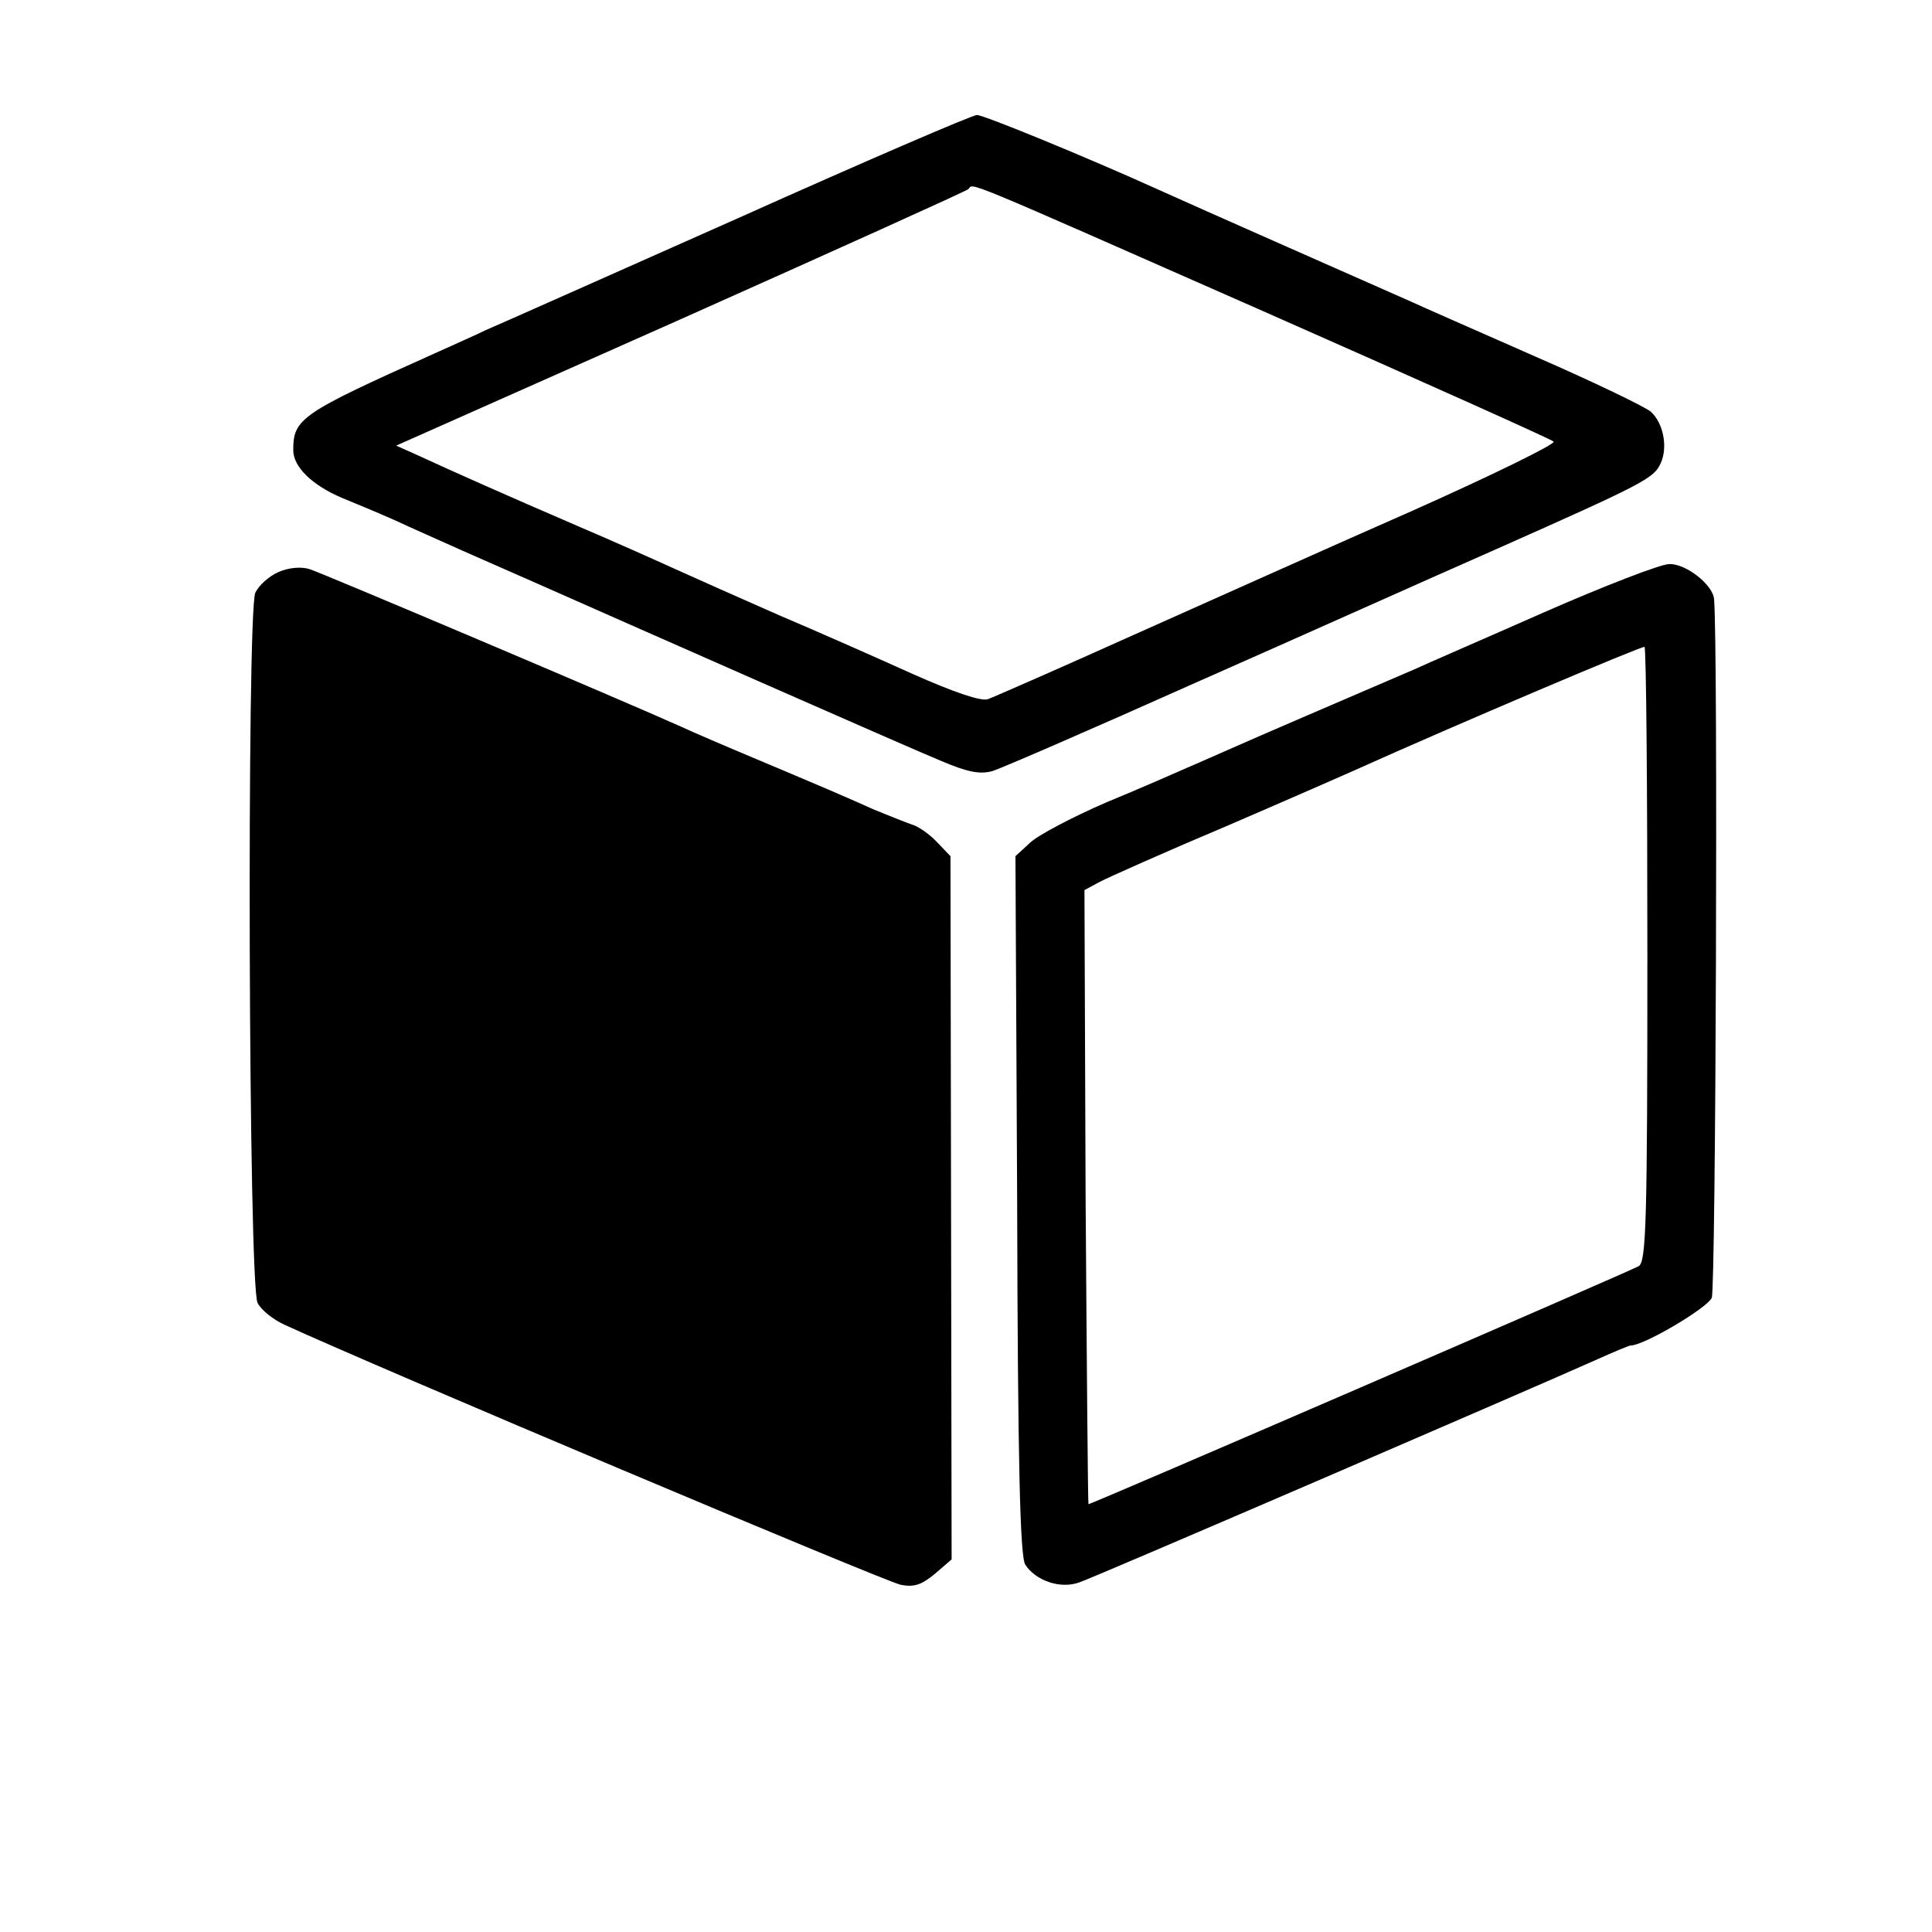 <?xml version="1.0" standalone="no"?>
<!DOCTYPE svg PUBLIC "-//W3C//DTD SVG 20010904//EN"
 "http://www.w3.org/TR/2001/REC-SVG-20010904/DTD/svg10.dtd">
<svg version="1.0" xmlns="http://www.w3.org/2000/svg"
 width="336pt" height="336pt" viewBox="0 0 336 336"
 preserveAspectRatio="xMidYMid meet">
<g transform="translate(0,336) scale(0.1,-0.1)"
fill="#000000" stroke="none">
<path d="M1280 2979 c-223 -99 -418 -186 -435 -193 -16 -8 -57 -26 -90 -41
-232 -104 -245 -113 -245 -168 0 -29 33 -61 85 -83 22 -9 63 -26 90 -38 28
-13 82 -37 120 -54 39 -17 95 -42 125 -55 149 -66 652 -288 706 -310 47 -20
68 -24 90 -18 16 5 175 74 354 154 179 79 413 184 520 231 259 115 276 124
288 150 13 28 5 70 -17 90 -9 8 -100 52 -201 96 -102 45 -198 87 -215 95 -16
7 -113 50 -215 95 -102 45 -203 90 -225 100 -126 57 -304 130 -316 130 -8 0
-196 -81 -419 -181z m930 -166 c267 -118 488 -217 492 -221 4 -4 -106 -58
-245 -120 -139 -61 -357 -159 -485 -216 -129 -58 -243 -108 -254 -112 -12 -4
-59 12 -131 44 -62 28 -166 74 -232 102 -66 29 -147 65 -180 80 -33 15 -109
49 -170 75 -123 53 -222 97 -278 123 l-38 17 493 219 c271 121 497 223 502
227 11 10 -30 27 526 -218z"/>
<path d="M484 2365 c-16 -7 -34 -23 -40 -36 -15 -35 -12 -1206 4 -1235 6 -12
27 -29 47 -38 163 -75 1043 -446 1071 -452 24 -5 37 0 60 19 l29 25 -1 612 -1
611 -23 24 c-13 14 -33 28 -44 31 -12 4 -41 16 -66 26 -58 26 -84 37 -205 88
-55 23 -113 48 -130 56 -93 42 -624 267 -646 274 -15 5 -37 3 -55 -5z"/>
<path d="M2685 2295 c-104 -46 -206 -90 -225 -99 -19 -8 -109 -47 -200 -86
-91 -39 -178 -78 -195 -85 -16 -7 -79 -35 -140 -60 -60 -26 -121 -58 -134 -71
l-25 -23 3 -607 c1 -443 5 -611 14 -625 18 -28 61 -43 94 -31 27 9 794 340
901 388 29 13 55 24 58 24 23 0 133 65 141 83 7 17 11 1131 4 1215 -2 25 -49
62 -78 61 -15 0 -113 -38 -218 -84z m180 -595 c0 -463 -2 -534 -15 -542 -20
-11 -954 -415 -957 -414 -1 1 -3 242 -5 535 l-2 533 26 14 c15 8 116 53 225
99 109 47 207 90 218 95 180 81 501 217 505 215 3 -2 5 -243 5 -535z"/>
</g>
</svg>
